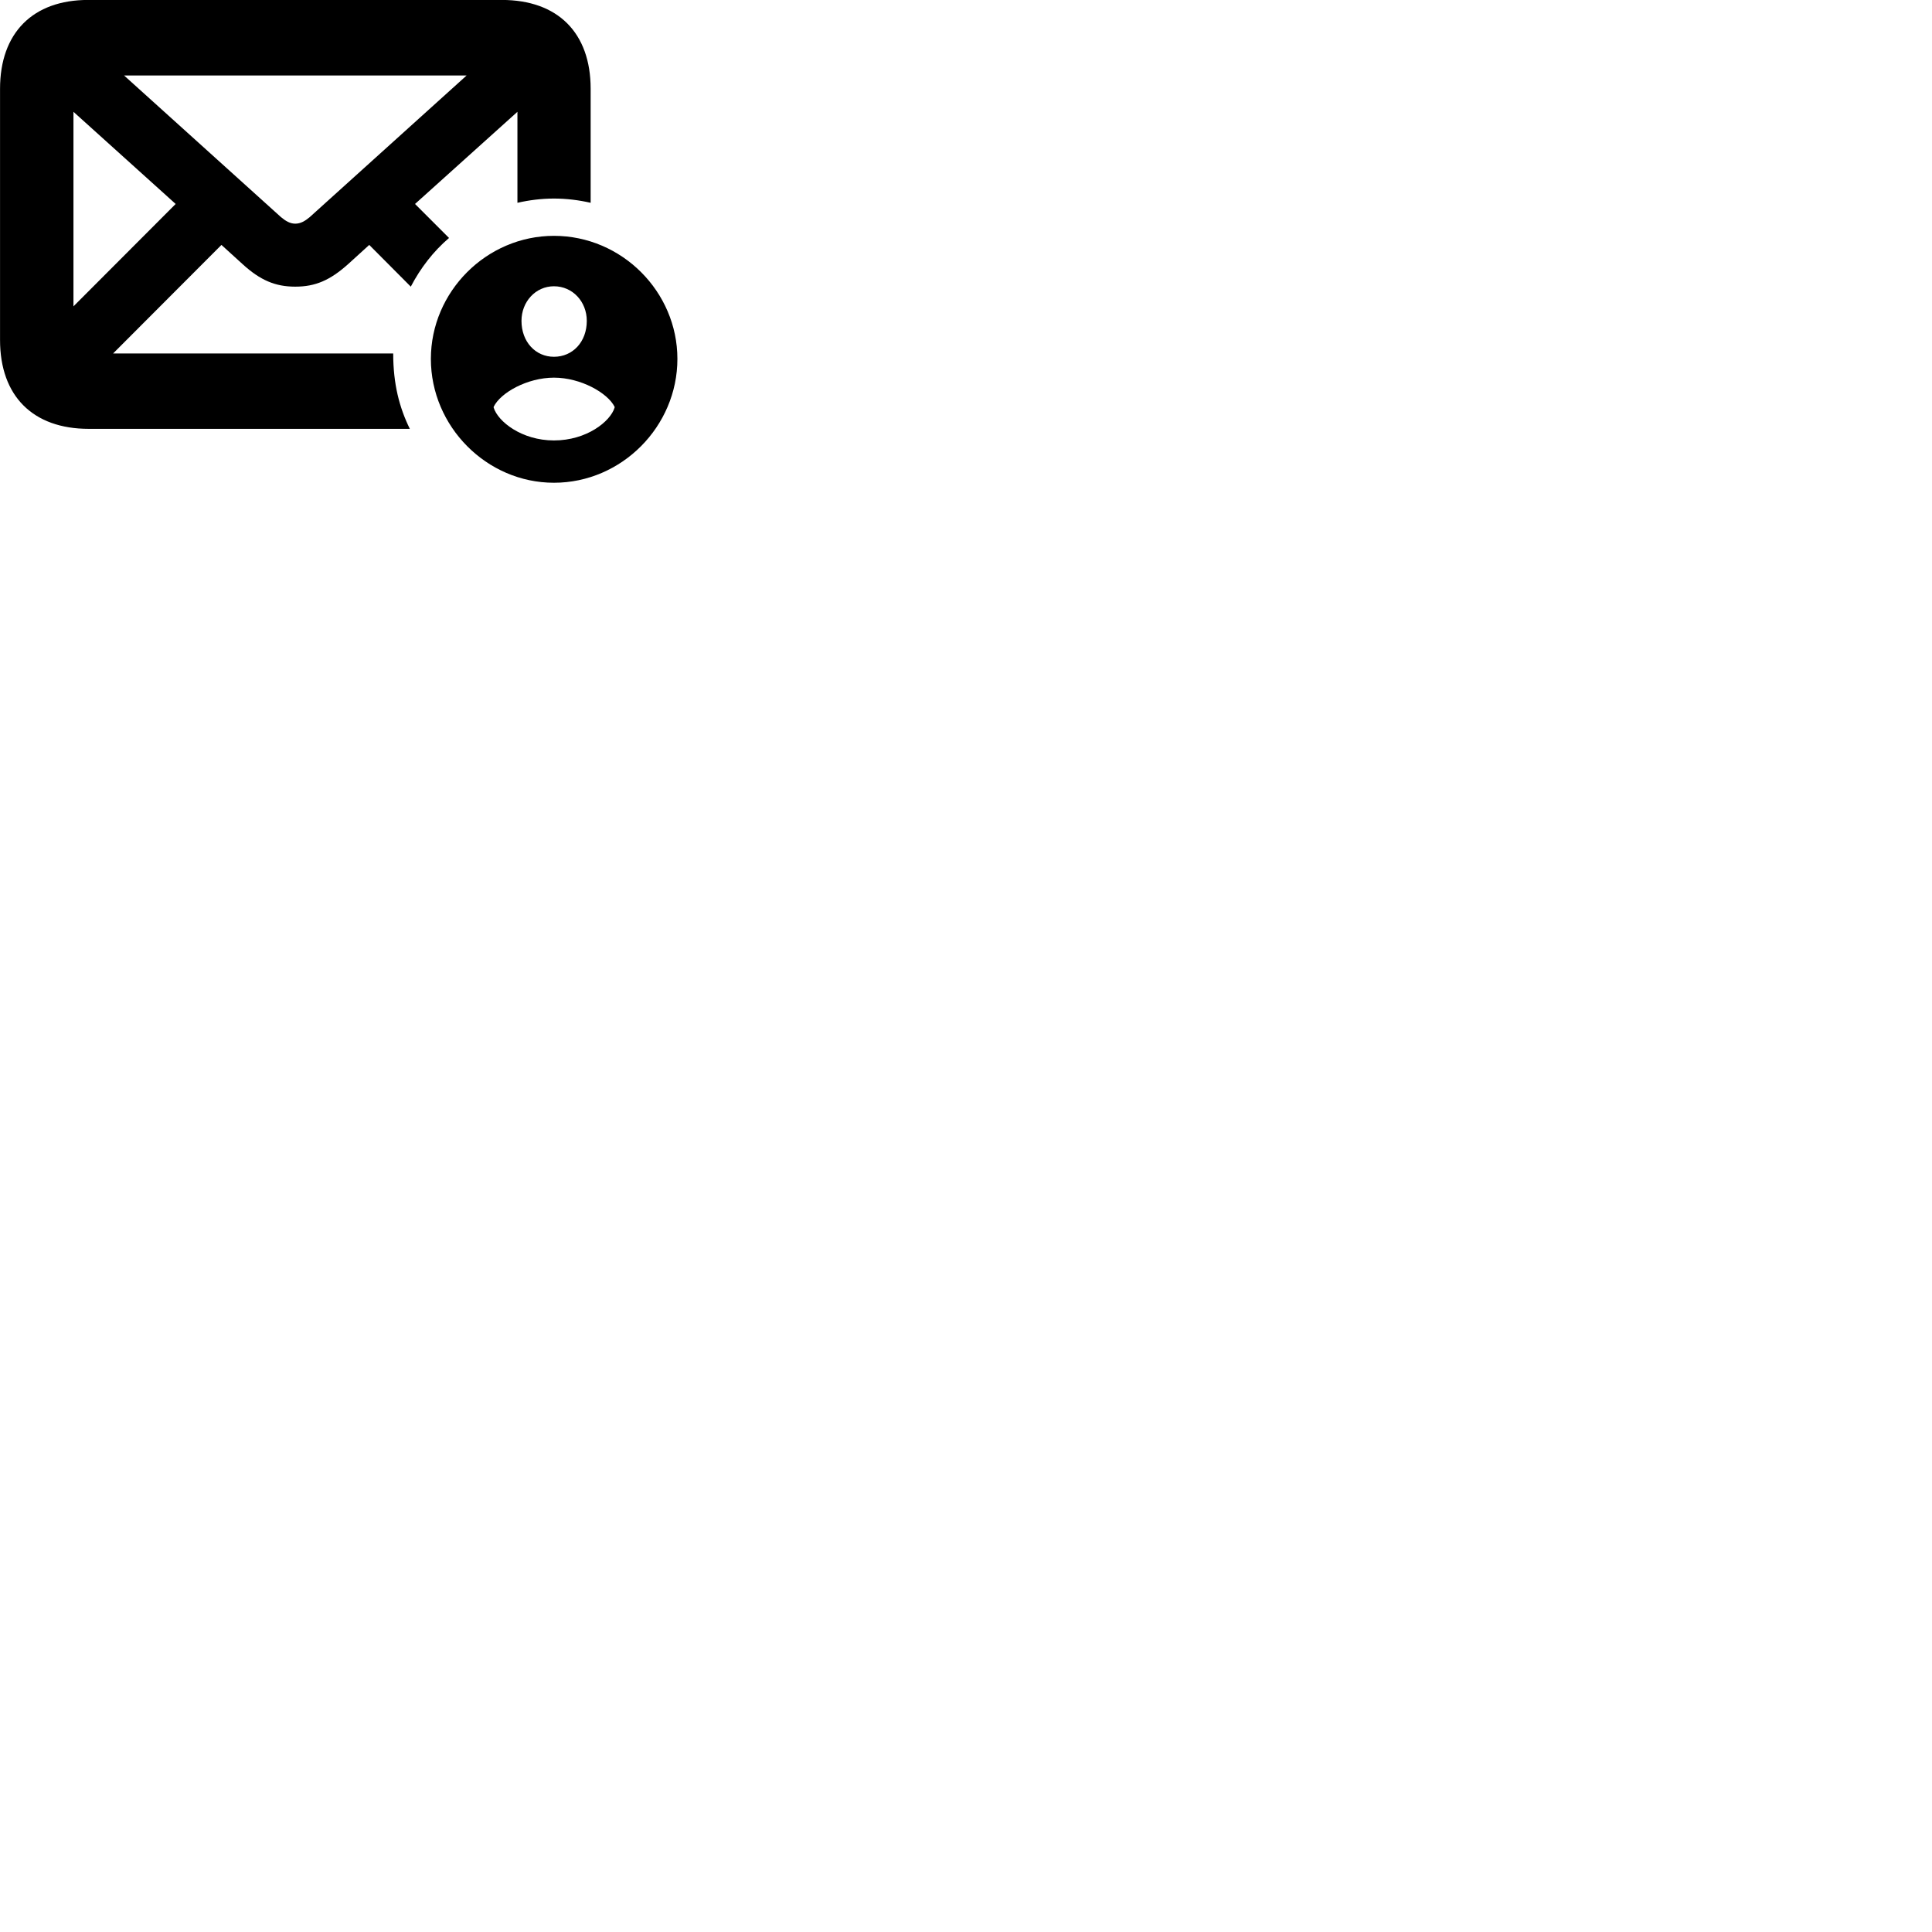 
        <svg xmlns="http://www.w3.org/2000/svg" viewBox="0 0 100 100">
            <path d="M4.592 22.197H21.212C20.672 21.097 20.352 19.877 20.352 18.297H5.852L11.462 12.677L12.562 13.677C13.472 14.507 14.252 14.837 15.282 14.837C16.322 14.837 17.082 14.507 18.012 13.677L19.112 12.677L21.262 14.837C21.762 13.877 22.432 13.007 23.242 12.317L21.482 10.557L26.782 5.787V10.497C27.392 10.357 28.032 10.277 28.672 10.277C29.322 10.277 29.962 10.357 30.572 10.497V4.597C30.572 1.697 28.872 -0.003 25.972 -0.003H4.562C1.702 -0.003 0.002 1.697 0.002 4.597V17.597C0.002 20.497 1.702 22.197 4.592 22.197ZM14.542 11.237L6.422 3.907H24.152L16.032 11.237C15.782 11.447 15.552 11.577 15.282 11.577C15.022 11.577 14.792 11.447 14.542 11.237ZM3.802 5.787L9.092 10.557L3.802 15.857ZM28.672 24.987C32.182 24.987 35.062 22.067 35.062 18.577C35.062 15.097 32.182 12.207 28.672 12.207C25.182 12.207 22.302 15.097 22.302 18.577C22.302 22.067 25.182 24.987 28.672 24.987ZM28.672 18.467C27.722 18.467 26.992 17.697 26.992 16.607C26.992 15.617 27.722 14.817 28.672 14.817C29.642 14.817 30.372 15.617 30.372 16.607C30.372 17.697 29.642 18.467 28.672 18.467ZM28.672 22.797C27.002 22.797 25.772 21.817 25.552 21.097V21.057C25.912 20.317 27.302 19.547 28.672 19.547C30.062 19.547 31.452 20.337 31.812 21.057V21.097C31.592 21.817 30.362 22.797 28.672 22.797Z" />
        </svg>
    